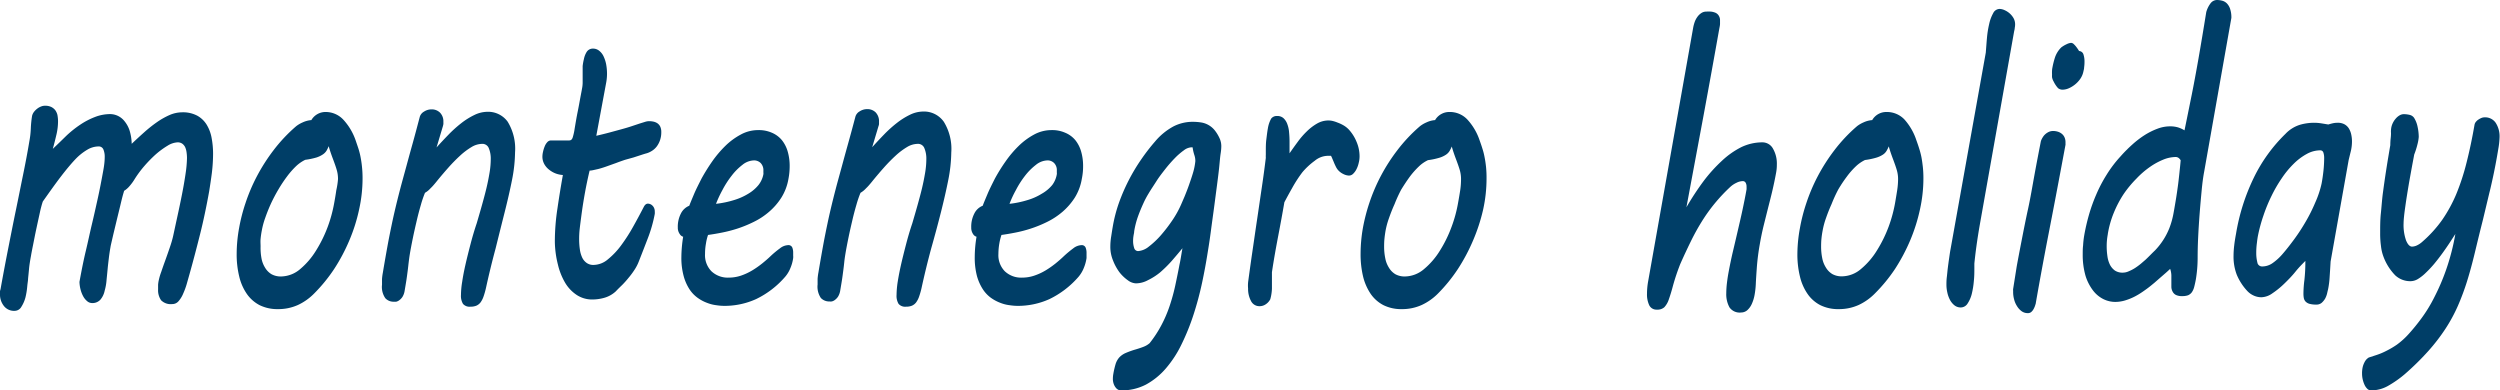 <svg xmlns="http://www.w3.org/2000/svg" viewBox="0 0 392 61.21"><defs><style>.cls-1{fill:#003e67;}</style></defs><title>logo-bl</title><g id="Layer_2" data-name="Layer 2"><g id="Layer_1_copy_2" data-name="Layer 1 copy 2"><path class="cls-1" d="M.09,45.31c.42-2.35.84-4.54,1.24-6.57s.79-4,1.17-5.83.74-3.66,1.1-5.41.7-3.52,1-5.33a13.43,13.43,0,0,0,.23-2,16.73,16.73,0,0,1,.2-2,1.66,1.66,0,0,1,.31-.64,2.68,2.68,0,0,1,.51-.5,2.29,2.29,0,0,1,.59-.33,1.59,1.59,0,0,1,.59-.12,2.21,2.21,0,0,1,1,.19,1.79,1.79,0,0,1,.65.53A2.15,2.15,0,0,1,9,18a5.48,5.48,0,0,1,.1,1,9.12,9.12,0,0,1-.24,2.06c-.16.69-.35,1.45-.58,2.28C9,22.66,9.68,22,10.39,21.3a16.63,16.63,0,0,1,2.19-1.75,11.49,11.49,0,0,1,2.3-1.2,6.62,6.62,0,0,1,2.45-.46A2.9,2.9,0,0,1,19.52,19a4.48,4.48,0,0,1,.78,1.41,7.53,7.53,0,0,1,.35,2.14c.61-.58,1.25-1.17,1.91-1.76a20.91,20.91,0,0,1,2-1.6,11.61,11.61,0,0,1,2-1.14,5,5,0,0,1,2-.44,4.78,4.78,0,0,1,2.37.53,4,4,0,0,1,1.48,1.42,6,6,0,0,1,.77,2.06,13.27,13.27,0,0,1,.23,2.5,25.65,25.65,0,0,1-.19,3c-.13,1-.28,2-.43,2.92-.42,2.33-.88,4.54-1.4,6.61s-1.07,4.19-1.67,6.32l-.45,1.59A11.19,11.19,0,0,1,28.74,46,4.31,4.31,0,0,1,28,47.22a1.28,1.28,0,0,1-1,.46,2.12,2.12,0,0,1-1.74-.6,2.74,2.74,0,0,1-.47-1.71c0-.21,0-.44,0-.7a4.52,4.52,0,0,1,.11-.75,9.09,9.09,0,0,1,.39-1.31c.19-.57.41-1.19.65-1.85s.47-1.33.7-2,.4-1.26.51-1.76c.19-.86.4-1.86.65-3s.49-2.28.72-3.44.42-2.25.57-3.28a18.63,18.63,0,0,0,.23-2.52,6.82,6.82,0,0,0-.07-.9,2.94,2.94,0,0,0-.22-.79,1.48,1.48,0,0,0-.45-.54,1.24,1.24,0,0,0-.74-.21,3.26,3.26,0,0,0-1.54.51,13,13,0,0,0-1.84,1.34A20.54,20.54,0,0,0,22.66,26a17,17,0,0,0-1.54,2.07,7.73,7.73,0,0,1-.86,1.17,3.55,3.55,0,0,1-.81.69c0,.08-.1.35-.22.8s-.25,1-.4,1.63-.32,1.31-.5,2.05l-.48,2c-.15.63-.27,1.16-.37,1.59s-.15.67-.15.71c-.1.56-.19,1.14-.26,1.73s-.14,1.16-.19,1.7-.11,1.12-.17,1.74a8.24,8.24,0,0,1-.3,1.71A3.14,3.14,0,0,1,15.73,47a1.67,1.67,0,0,1-1.3.52,1.19,1.19,0,0,1-.78-.31,2.58,2.58,0,0,1-.61-.76,4.59,4.59,0,0,1-.41-1.06,5.34,5.34,0,0,1-.17-1.19c.33-1.81.65-3.43,1-4.88s.63-2.83.95-4.16.61-2.65.91-4,.58-2.8.87-4.41c.07-.38.13-.76.17-1.13a9.29,9.29,0,0,0,.06-1,2.92,2.92,0,0,0-.21-1.19.78.78,0,0,0-.75-.47,3.51,3.51,0,0,0-1.75.5A8.64,8.64,0,0,0,11.79,25c-.67.71-1.41,1.6-2.24,2.68S7.78,30.09,6.71,31.6a16.37,16.37,0,0,0-.45,1.69c-.18.82-.37,1.69-.57,2.62s-.36,1.78-.52,2.57-.26,1.32-.3,1.58c-.16.85-.27,1.56-.32,2.13s-.11,1.09-.15,1.55c0,.24-.08.64-.13,1.19A11.11,11.11,0,0,1,4,46.6a5.16,5.16,0,0,1-.64,1.49,1.22,1.22,0,0,1-1.07.65A2,2,0,0,1,.63,48,2.88,2.88,0,0,1,0,46.09c0-.14,0-.27,0-.39S.06,45.45.09,45.31Z"/><path class="cls-1" d="M37.49,35.76a27.23,27.23,0,0,1,1-3.9,27.94,27.94,0,0,1,1.77-4.18,28.82,28.82,0,0,1,2.63-4.12,24.64,24.64,0,0,1,3.55-3.77,4.62,4.62,0,0,1,1-.59,4,4,0,0,1,1.38-.37A2.57,2.57,0,0,1,51,17.56a3.79,3.79,0,0,1,2.82,1.19A9.22,9.22,0,0,1,55.76,22c.15.44.3.87.44,1.3a11.9,11.9,0,0,1,.34,1.34c.09.47.17,1,.22,1.52A16.77,16.77,0,0,1,56.85,28a22.58,22.58,0,0,1-.54,4.84,26.44,26.44,0,0,1-1.52,4.82,28.23,28.23,0,0,1-2.39,4.51A24.91,24.91,0,0,1,49.28,46a8.77,8.77,0,0,1-2.56,1.82,7.47,7.47,0,0,1-3.14.65,6.29,6.29,0,0,1-2.87-.62,5.56,5.56,0,0,1-2-1.76,8,8,0,0,1-1.2-2.74,14.52,14.52,0,0,1-.4-3.56A23,23,0,0,1,37.49,35.76Zm3.56.39c-.09.46-.15.9-.19,1.31s0,.81,0,1.19A9,9,0,0,0,41,40.5,4.21,4.21,0,0,0,41.58,42a2.92,2.92,0,0,0,1,1,3,3,0,0,0,1.49.35,4.71,4.71,0,0,0,3-1.16,11.93,11.93,0,0,0,2.49-2.91,20.4,20.4,0,0,0,1.84-3.75,21.77,21.77,0,0,0,1-3.69c.13-.7.24-1.36.33-2A12,12,0,0,0,53,28.08a5,5,0,0,0-.21-1.47c-.13-.45-.31-.95-.52-1.52-.13-.34-.26-.69-.39-1.07s-.24-.73-.34-1.1a5.12,5.12,0,0,1-.36.74,2,2,0,0,1-.58.57,4,4,0,0,1-1,.47,11.35,11.35,0,0,1-1.74.36,5.7,5.7,0,0,0-1.44,1,12.84,12.84,0,0,0-1.42,1.62,21.38,21.38,0,0,0-1.33,2A24.48,24.48,0,0,0,42.45,32c-.34.75-.63,1.49-.88,2.21A12.27,12.27,0,0,0,41.05,36.15Z"/><path class="cls-1" d="M75.54,22.56a3.29,3.29,0,0,0-1.61.5,10.76,10.76,0,0,0-1.78,1.34,26.26,26.26,0,0,0-1.87,1.91c-.64.72-1.26,1.45-1.88,2.22-.31.38-.61.73-.9,1a3.35,3.35,0,0,1-.86.7A16.36,16.36,0,0,0,66,32.1c-.22.75-.44,1.57-.65,2.47s-.42,1.81-.61,2.74-.36,1.8-.49,2.6c-.07.43-.12.84-.17,1.24s-.09.83-.15,1.28-.12.94-.2,1.46-.18,1.1-.29,1.75a2.53,2.53,0,0,1-.34.92,2.08,2.08,0,0,1-.5.52,1.27,1.27,0,0,1-.49.23,2.29,2.29,0,0,1-.36,0,1.75,1.75,0,0,1-1.33-.55,3.09,3.09,0,0,1-.52-2.11c0-.28,0-.57,0-.89a8.78,8.78,0,0,1,.13-1q.48-2.87.91-5.16c.3-1.52.59-2.94.89-4.24s.61-2.54.91-3.69.63-2.32.95-3.5.65-2.39,1-3.64.72-2.65,1.12-4.17a1.41,1.41,0,0,1,.68-.86,2.13,2.13,0,0,1,1.16-.35,1.83,1.83,0,0,1,1.34.51,1.94,1.94,0,0,1,.53,1.48,2,2,0,0,1,0,.33,3.83,3.83,0,0,1-.13.51l-.94,3.14c.6-.67,1.22-1.33,1.87-2a19.66,19.66,0,0,1,2-1.8,11.29,11.29,0,0,1,2.06-1.29,4.79,4.79,0,0,1,2-.5,3.79,3.79,0,0,1,3.22,1.55,8.09,8.09,0,0,1,1.16,4.81,23.32,23.32,0,0,1-.46,4.25q-.47,2.37-1.16,5.1T77.7,39q-.81,3-1.49,6.11a12.11,12.11,0,0,1-.4,1.41,3.42,3.42,0,0,1-.48.92,1.66,1.66,0,0,1-.66.5,2.44,2.44,0,0,1-.91.15,1.36,1.36,0,0,1-1.16-.44,2.43,2.43,0,0,1-.32-1.4,13.3,13.3,0,0,1,.19-2.06c.12-.82.29-1.71.51-2.68s.48-2,.77-3.12.61-2.23,1-3.38c.27-.92.54-1.84.8-2.77s.5-1.81.71-2.68.37-1.69.5-2.47a13.19,13.19,0,0,0,.19-2.17,4.18,4.18,0,0,0-.29-1.64A1.07,1.07,0,0,0,75.54,22.56Z"/><path class="cls-1" d="M87,37.93a34.52,34.52,0,0,1,.41-5.26q.4-2.73.85-5.23a3.88,3.88,0,0,1-1.13-.24,3.8,3.8,0,0,1-1-.57,2.9,2.9,0,0,1-.78-.89,2.42,2.42,0,0,1-.3-1.22,3.43,3.43,0,0,1,.09-.69,4.94,4.94,0,0,1,.25-.83,2.14,2.14,0,0,1,.41-.69.8.8,0,0,1,.58-.29h2.88c.27,0,.45-.16.55-.5a8.74,8.74,0,0,0,.24-1c.19-1.16.36-2.17.53-3s.3-1.58.41-2.17.21-1.08.27-1.45a5,5,0,0,0,.1-.89c0-.26,0-.51,0-.75s0-.57,0-1V11c0-.17,0-.38,0-.64a8.36,8.36,0,0,1,.2-1.11A3.28,3.28,0,0,1,92,8.13a1.15,1.15,0,0,1,1-.51A1.52,1.52,0,0,1,94,8a2.4,2.4,0,0,1,.66.88,5.22,5.22,0,0,1,.39,1.23,8.17,8.17,0,0,1,.13,1.39,7.84,7.84,0,0,1-.11,1.35l-1.57,8.44c.78-.18,1.46-.35,2.06-.51l1.8-.49q1-.27,1.71-.51l1.23-.41.87-.27a2.13,2.13,0,0,1,.59-.1,3.39,3.39,0,0,1,.7.07,1.81,1.81,0,0,1,.62.26,1.38,1.38,0,0,1,.44.51,2,2,0,0,1,.17.87,3.82,3.82,0,0,1-.2,1.28,3.58,3.58,0,0,1-.53,1,2.84,2.84,0,0,1-.73.66,3.29,3.29,0,0,1-.81.38c-.23.06-.53.15-.89.27l-1.2.39L98,25.06c-.47.16-.93.32-1.37.49l-1.68.6c-.47.16-.86.28-1.19.36l-.81.18a2.67,2.67,0,0,1-.5.06c-.27,1.14-.51,2.27-.71,3.37s-.37,2.14-.5,3.09S91,35,90.91,35.77s-.1,1.34-.1,1.76a11.12,11.12,0,0,0,.11,1.56,4.49,4.49,0,0,0,.36,1.28,2.18,2.18,0,0,0,.7.85,1.77,1.77,0,0,0,1.1.32,3.54,3.54,0,0,0,2.23-.87,11.84,11.84,0,0,0,2.1-2.22,26.82,26.82,0,0,0,1.88-2.93c.6-1.07,1.14-2.08,1.64-3.05.18-.36.4-.54.67-.54a1,1,0,0,1,.31.06,1,1,0,0,1,.35.21,1.17,1.17,0,0,1,.29.39,1.31,1.31,0,0,1,.12.58,2.93,2.93,0,0,1,0,.36,21.57,21.57,0,0,1-1.06,3.75q-.72,1.88-1.47,3.78a6.67,6.67,0,0,1-.68,1.29,12.08,12.08,0,0,1-.91,1.22,13.81,13.81,0,0,1-1,1.12c-.36.35-.69.67-1,1a4.44,4.44,0,0,1-1.78,1,6.86,6.86,0,0,1-1.86.27,4.39,4.39,0,0,1-2.48-.71,5.89,5.89,0,0,1-1.82-1.92,10.16,10.16,0,0,1-1.13-2.85A15.49,15.49,0,0,1,87,37.93Z"/><path class="cls-1" d="M106.28,35.67a4.5,4.5,0,0,1,.49-2.2,2.51,2.51,0,0,1,1.31-1.21c.16-.44.4-1,.73-1.79S109.55,28.9,110,28a29.86,29.86,0,0,1,1.66-2.67,17.47,17.47,0,0,1,2.06-2.44,10.57,10.57,0,0,1,2.43-1.79,5.65,5.65,0,0,1,2.75-.7,5.06,5.06,0,0,1,2.17.43A4.11,4.11,0,0,1,122.62,22a5.11,5.11,0,0,1,.9,1.79,8.11,8.11,0,0,1,.3,2.25,10.42,10.42,0,0,1-.19,2A8.09,8.09,0,0,1,122.51,31a10,10,0,0,1-1.92,2.21,11,11,0,0,1-2.4,1.58,18.83,18.83,0,0,1-2.59,1.06,20.45,20.45,0,0,1-2.5.64c-.8.16-1.5.27-2.08.35a7.89,7.89,0,0,0-.33,1.37,9,9,0,0,0-.14,1.61,3.59,3.59,0,0,0,1,2.71,3.72,3.72,0,0,0,2.73,1,6,6,0,0,0,1.93-.32,9.18,9.18,0,0,0,1.74-.81,14.46,14.46,0,0,0,1.56-1.09c.48-.39.93-.77,1.33-1.16a14.78,14.78,0,0,1,1.47-1.22,2.19,2.19,0,0,1,1.23-.49.65.65,0,0,1,.69.37,2.14,2.14,0,0,1,.14.8c0,.16,0,.32,0,.47a2,2,0,0,1,0,.38,6.06,6.06,0,0,1-.43,1.56,4.81,4.81,0,0,1-.81,1.36,14.1,14.1,0,0,1-4.58,3.52,12,12,0,0,1-5,1.06,8.27,8.27,0,0,1-1.21-.1,5.84,5.84,0,0,1-1.44-.36,6.21,6.21,0,0,1-1.48-.78,5.09,5.09,0,0,1-1.3-1.35,7.26,7.26,0,0,1-.92-2.08,10.8,10.8,0,0,1-.36-3,21.07,21.07,0,0,1,.28-3.17.9.9,0,0,1-.52-.4A1.69,1.69,0,0,1,106.28,35.67Zm13.42-8.35a1,1,0,0,0,0-.27v-.27a1.63,1.63,0,0,0-.43-1.22,1.46,1.46,0,0,0-1-.41,3,3,0,0,0-1.86.7,9.05,9.05,0,0,0-1.71,1.73,14.61,14.61,0,0,0-1.43,2.23,17.85,17.85,0,0,0-1,2.15,15.36,15.36,0,0,0,2.83-.59,9.44,9.44,0,0,0,2.24-1A6,6,0,0,0,118.94,29,3.89,3.89,0,0,0,119.7,27.32Z"/><path class="cls-1" d="M143.83,22.56a3.29,3.29,0,0,0-1.61.5,10.76,10.76,0,0,0-1.78,1.34,26.26,26.26,0,0,0-1.87,1.91c-.64.72-1.26,1.45-1.88,2.22-.31.38-.61.73-.9,1a3.53,3.53,0,0,1-.86.7,16.36,16.36,0,0,0-.63,1.83c-.22.75-.44,1.57-.65,2.47s-.42,1.81-.61,2.74-.36,1.8-.49,2.6c-.07.43-.13.84-.17,1.24s-.09.83-.15,1.28-.12.94-.2,1.46-.18,1.1-.29,1.75a2.53,2.53,0,0,1-.34.92,2.08,2.08,0,0,1-.5.52,1.27,1.27,0,0,1-.49.23,2.29,2.29,0,0,1-.36,0,1.79,1.79,0,0,1-1.34-.55,3.16,3.16,0,0,1-.51-2.11c0-.28,0-.57,0-.89a8.78,8.78,0,0,1,.13-1q.48-2.87.91-5.16c.3-1.52.59-2.94.89-4.24s.61-2.54.91-3.69.63-2.32.95-3.5.65-2.39,1-3.64.73-2.65,1.13-4.17a1.41,1.41,0,0,1,.68-.86,2.13,2.13,0,0,1,1.16-.35,1.83,1.83,0,0,1,1.34.51,2,2,0,0,1,.53,1.48c0,.06,0,.17,0,.33s-.08.33-.13.51l-.94,3.14c.6-.67,1.22-1.33,1.87-2a19.66,19.66,0,0,1,2-1.8,11.29,11.29,0,0,1,2.06-1.29,4.79,4.79,0,0,1,2-.5A3.8,3.8,0,0,1,148,19.11a8.09,8.09,0,0,1,1.16,4.81,23.32,23.32,0,0,1-.46,4.25q-.47,2.37-1.16,5.1T146,39q-.81,3-1.49,6.11a12.11,12.11,0,0,1-.4,1.41,3.42,3.42,0,0,1-.48.92,1.66,1.66,0,0,1-.66.5,2.44,2.44,0,0,1-.91.15,1.36,1.36,0,0,1-1.16-.44,2.43,2.43,0,0,1-.32-1.4,14.47,14.47,0,0,1,.18-2.06c.13-.82.3-1.71.52-2.68s.48-2,.77-3.12.61-2.23,1-3.38c.27-.92.54-1.84.8-2.77s.5-1.81.71-2.68.37-1.69.5-2.47a13.19,13.19,0,0,0,.19-2.17,4.18,4.18,0,0,0-.29-1.64A1.07,1.07,0,0,0,143.83,22.56Z"/><path class="cls-1" d="M152.29,35.67a4.5,4.5,0,0,1,.49-2.2,2.47,2.47,0,0,1,1.31-1.21c.16-.44.4-1,.73-1.79S155.55,28.9,156,28a27.73,27.73,0,0,1,1.66-2.67,16.82,16.82,0,0,1,2.06-2.44,10.74,10.74,0,0,1,2.42-1.79,5.72,5.72,0,0,1,2.76-.7,5,5,0,0,1,2.16.43A4.07,4.07,0,0,1,168.63,22a5.11,5.11,0,0,1,.9,1.79,8.11,8.11,0,0,1,.3,2.25,9.65,9.65,0,0,1-.2,2A8.08,8.08,0,0,1,168.52,31a10.21,10.21,0,0,1-1.92,2.21,11.45,11.45,0,0,1-2.4,1.58,18.94,18.94,0,0,1-2.6,1.06,19.86,19.86,0,0,1-2.49.64c-.81.16-1.5.27-2.08.35a8.81,8.81,0,0,0-.34,1.37,10,10,0,0,0-.14,1.61,3.6,3.6,0,0,0,1,2.71,3.71,3.71,0,0,0,2.72,1,5.88,5.88,0,0,0,1.93-.32,9,9,0,0,0,1.75-.81,14.46,14.46,0,0,0,1.56-1.09c.48-.39.92-.77,1.32-1.16a17.49,17.49,0,0,1,1.47-1.22,2.24,2.24,0,0,1,1.24-.49.65.65,0,0,1,.68.37,2.15,2.15,0,0,1,.15.8c0,.16,0,.32,0,.47s0,.28,0,.38a6.49,6.49,0,0,1-.43,1.56,5.05,5.05,0,0,1-.81,1.36,14.2,14.2,0,0,1-4.58,3.52,12,12,0,0,1-5,1.06,8.17,8.17,0,0,1-1.21-.1,5.8,5.8,0,0,1-1.45-.36,6.4,6.4,0,0,1-1.48-.78,5.06,5.06,0,0,1-1.29-1.35,7.55,7.55,0,0,1-.93-2.08,11.23,11.23,0,0,1-.35-3,19.84,19.84,0,0,1,.28-3.17.92.92,0,0,1-.53-.4A1.77,1.77,0,0,1,152.29,35.67Zm13.42-8.35a.93.93,0,0,0,0-.27v-.27a1.59,1.59,0,0,0-.43-1.22,1.44,1.44,0,0,0-1-.41,3,3,0,0,0-1.85.7,9.39,9.39,0,0,0-1.72,1.73,14.56,14.56,0,0,0-1.42,2.23,16.58,16.58,0,0,0-1,2.15,15.19,15.19,0,0,0,2.83-.59,9.09,9.09,0,0,0,2.24-1A5.84,5.84,0,0,0,165,29,3.89,3.89,0,0,0,165.71,27.32Z"/><path class="cls-1" d="M175.72,61.21a.86.86,0,0,1-.38-.1,1.16,1.16,0,0,1-.4-.34,1.92,1.92,0,0,1-.31-.57,2.3,2.3,0,0,1-.13-.83,4.2,4.2,0,0,1,.06-.69,13.68,13.68,0,0,1,.37-1.61,2.94,2.94,0,0,1,.55-1,3,3,0,0,1,1-.71,13.28,13.28,0,0,1,1.63-.58c.43-.13.83-.26,1.21-.41a3.17,3.17,0,0,0,.94-.56A18.06,18.06,0,0,0,182.1,51a19.94,19.94,0,0,0,1.29-3,29.76,29.76,0,0,0,.88-3.18c.23-1.08.46-2.18.67-3.31.09-.38.16-.78.23-1.19s.14-.88.24-1.4c-.54.66-1.11,1.33-1.69,2a20.07,20.07,0,0,1-1.8,1.78A9.72,9.72,0,0,1,180,43.93a4,4,0,0,1-1.9.5,2.27,2.27,0,0,1-1.25-.48,6.22,6.22,0,0,1-1.32-1.26,7.89,7.89,0,0,1-1-1.83,5.58,5.58,0,0,1-.43-2.18,10,10,0,0,1,.13-1.57c.09-.56.16-1.06.24-1.5a22.54,22.54,0,0,1,1-3.86A29.4,29.4,0,0,1,178.94,25a30.83,30.83,0,0,1,2.18-2.82A9.93,9.93,0,0,1,184,19.82a6.58,6.58,0,0,1,3-.72,8.73,8.73,0,0,1,1.27.09,3.43,3.43,0,0,1,2.18,1.22,6,6,0,0,1,.86,1.46,3.88,3.88,0,0,1,.14.5,3.25,3.25,0,0,1,.05.49c0,.16,0,.56-.1,1.19s-.15,1.42-.25,2.35-.24,2-.39,3.14-.3,2.32-.46,3.49-.32,2.33-.47,3.47-.31,2.15-.45,3c-.25,1.59-.55,3.23-.91,4.91s-.81,3.34-1.33,4.94A35.12,35.12,0,0,1,185.26,54a17.2,17.2,0,0,1-2.44,3.75,11.06,11.06,0,0,1-3.15,2.56A8.24,8.24,0,0,1,175.72,61.21Zm2.12-24.94c0,.24-.08.49-.11.74a4.62,4.62,0,0,0-.06.74,3.51,3.51,0,0,0,.17,1.14.64.64,0,0,0,.63.48,3,3,0,0,0,1.66-.7,13.11,13.11,0,0,0,1.91-1.8,24.24,24.24,0,0,0,1.8-2.35,15.62,15.62,0,0,0,1.34-2.41l.57-1.32c.23-.57.47-1.17.7-1.83s.45-1.3.64-1.95a9.61,9.61,0,0,0,.34-1.74,2.85,2.85,0,0,0-.15-.94A6.75,6.75,0,0,1,187,23.1h-.19a2.13,2.13,0,0,0-1.18.47,10.42,10.42,0,0,0-1.41,1.22,21.78,21.78,0,0,0-1.49,1.7c-.5.64-1,1.28-1.41,1.93s-.85,1.29-1.21,1.9a13.67,13.67,0,0,0-.85,1.61c-.3.66-.58,1.33-.82,2A13.2,13.2,0,0,0,177.84,36.27Z"/><path class="cls-1" d="M195.71,44.19c.19-1.4.4-2.95.65-4.64s.49-3.39.75-5.12.5-3.42.75-5.09.45-3.19.62-4.58a5.06,5.06,0,0,1,0-.53v-.49c0-.62,0-1.25.08-1.87s.14-1.2.24-1.72a4.66,4.66,0,0,1,.52-1.55,1.09,1.09,0,0,1,.94-.41,1.41,1.41,0,0,1,1,.35,2.32,2.32,0,0,1,.59.92,4.6,4.6,0,0,1,.28,1.31,15,15,0,0,1,.07,1.52c0,.28,0,.59,0,.94s0,.61,0,.81c.4-.58.83-1.18,1.28-1.79a12.35,12.35,0,0,1,1.44-1.66,7.89,7.89,0,0,1,1.6-1.22,3.57,3.57,0,0,1,1.77-.48,2.84,2.84,0,0,1,.72.09,5.07,5.07,0,0,1,.72.24,5.8,5.8,0,0,1,.89.41,3.75,3.75,0,0,1,.89.7,6.43,6.43,0,0,1,1.19,1.89,5.82,5.82,0,0,1,.48,2.3,4,4,0,0,1-.13,1,4,4,0,0,1-.35,1,2.59,2.59,0,0,1-.53.73.93.93,0,0,1-.66.28,2.12,2.12,0,0,1-.89-.25,2.56,2.56,0,0,1-.87-.68,2.71,2.71,0,0,1-.31-.51c-.11-.22-.21-.44-.3-.67l-.26-.61a2.85,2.85,0,0,0-.18-.38l-.23,0-.24,0a3.31,3.31,0,0,0-2.08.78A10.94,10.94,0,0,0,204.22,27a20.38,20.38,0,0,0-1.57,2.41c-.48.85-.9,1.62-1.26,2.3q-.42,2.45-.95,5.2c-.35,1.83-.7,3.76-1,5.77v.75c0,.6,0,1.21,0,1.84a7.13,7.13,0,0,1-.26,1.65,2.09,2.09,0,0,1-.68.77,1.69,1.69,0,0,1-1,.32,1.46,1.46,0,0,1-1.35-.83,4,4,0,0,1-.45-1.94A5.58,5.58,0,0,1,195.71,44.19Z"/><path class="cls-1" d="M213.7,35.76a28.74,28.74,0,0,1,1-3.9,28.16,28.16,0,0,1,4.4-8.3,24.64,24.64,0,0,1,3.55-3.77,4.62,4.62,0,0,1,1-.59,3.94,3.94,0,0,1,1.37-.37,2.57,2.57,0,0,1,2.25-1.27,3.76,3.76,0,0,1,2.82,1.19A9.08,9.08,0,0,1,232,22c.16.44.31.87.44,1.3a10.08,10.08,0,0,1,.34,1.34c.1.47.17,1,.23,1.52a17,17,0,0,1,.08,1.84,22.55,22.55,0,0,1-.53,4.84A28.1,28.1,0,0,1,231,37.65a29.06,29.06,0,0,1-2.39,4.51A24.91,24.91,0,0,1,225.5,46a8.81,8.81,0,0,1-2.57,1.82,7.41,7.41,0,0,1-3.14.65,6.25,6.25,0,0,1-2.86-.62,5.5,5.5,0,0,1-2-1.76,8.37,8.37,0,0,1-1.2-2.74,15,15,0,0,1-.39-3.56A23.89,23.89,0,0,1,213.7,35.76Zm3.56.39c-.08.46-.14.9-.18,1.31s-.05.81-.05,1.19a9,9,0,0,0,.18,1.85A4.21,4.21,0,0,0,217.8,42a2.92,2.92,0,0,0,1,1,3,3,0,0,0,1.49.35,4.7,4.7,0,0,0,3-1.16,11.75,11.75,0,0,0,2.5-2.91,19.75,19.75,0,0,0,1.83-3.75,20.88,20.88,0,0,0,1-3.69c.13-.7.24-1.36.34-2a11.92,11.92,0,0,0,.13-1.71,5,5,0,0,0-.2-1.47c-.13-.45-.31-.95-.52-1.52-.13-.34-.26-.69-.39-1.07s-.24-.73-.34-1.1a5.09,5.09,0,0,1-.37.74,1.86,1.86,0,0,1-.58.57,3.85,3.85,0,0,1-1.05.47,10.94,10.94,0,0,1-1.73.36,5.37,5.37,0,0,0-1.44,1,12.88,12.88,0,0,0-1.43,1.62c-.46.63-.9,1.3-1.33,2A22.06,22.06,0,0,0,218.67,32c-.34.75-.63,1.49-.88,2.21A12.38,12.38,0,0,0,217.26,36.15Z"/><path class="cls-1" d="M273,49a1.94,1.94,0,0,1-1.82-.81,4.28,4.28,0,0,1-.5-2.23,13.79,13.79,0,0,1,.11-1.63c.07-.58.16-1.18.28-1.8.2-1.07.42-2.13.67-3.18s.5-2.12.75-3.2.5-2.14.73-3.22.45-2.15.64-3.24a3.84,3.84,0,0,0,0-.39,1.24,1.24,0,0,0-.15-.66.5.5,0,0,0-.45-.24,2.29,2.29,0,0,0-1,.27,3.78,3.78,0,0,0-.91.6,26.44,26.44,0,0,0-4.5,5.45,34.85,34.85,0,0,0-1.71,3.09c-.54,1.1-1.1,2.29-1.68,3.6a34.28,34.28,0,0,0-1.12,3.33c-.24.91-.47,1.65-.67,2.21a3.32,3.32,0,0,1-.7,1.22,1.6,1.6,0,0,1-1.16.38,1.25,1.25,0,0,1-1.21-.69,4,4,0,0,1-.35-1.81,11.23,11.23,0,0,1,.19-2l7.07-39.82a6.44,6.44,0,0,1,.22-.79,3.23,3.23,0,0,1,.41-.78,2.32,2.32,0,0,1,.61-.6,1.37,1.37,0,0,1,.8-.24,6.29,6.29,0,0,1,.73,0,2.48,2.48,0,0,1,.7.18,1.14,1.14,0,0,1,.51.44,1.33,1.33,0,0,1,.21.78c0,.08,0,.25,0,.5s-.07.54-.13.86q-1.16,6.54-2.47,13.62l-2.67,14.3a43,43,0,0,1,2.72-4.14A23.93,23.93,0,0,1,270,25.21,13,13,0,0,1,273,23.09a7.62,7.62,0,0,1,3.32-.77,1.88,1.88,0,0,1,1.69,1,4.68,4.68,0,0,1,.6,2.49,6.72,6.72,0,0,1-.13,1.35c-.17.93-.36,1.83-.57,2.73s-.44,1.79-.67,2.69l-.69,2.76c-.23.94-.43,1.89-.6,2.88a35.63,35.63,0,0,0-.47,3.6c-.08,1.13-.14,2-.17,2.72a12.84,12.84,0,0,1-.19,1.69,6,6,0,0,1-.44,1.43,2.93,2.93,0,0,1-.73,1A1.5,1.5,0,0,1,273,49Z"/><path class="cls-1" d="M282.23,35.76a27.23,27.23,0,0,1,1-3.9A27.94,27.94,0,0,1,285,27.68a28.82,28.82,0,0,1,2.63-4.12,24.64,24.64,0,0,1,3.55-3.77,4.62,4.62,0,0,1,1-.59,4,4,0,0,1,1.38-.37,2.55,2.55,0,0,1,2.25-1.27,3.79,3.79,0,0,1,2.82,1.19A9.21,9.21,0,0,1,300.49,22c.16.44.31.87.44,1.3a11.87,11.87,0,0,1,.35,1.34c.09.47.16,1,.22,1.52a16.77,16.77,0,0,1,.09,1.84,22.58,22.58,0,0,1-.54,4.84,27.25,27.25,0,0,1-1.52,4.82,29.06,29.06,0,0,1-2.39,4.51A24.91,24.91,0,0,1,294,46a8.77,8.77,0,0,1-2.56,1.82,7.47,7.47,0,0,1-3.14.65,6.26,6.26,0,0,1-2.87-.62,5.48,5.48,0,0,1-2-1.76,8,8,0,0,1-1.2-2.74,14.52,14.52,0,0,1-.4-3.56A23,23,0,0,1,282.23,35.76Zm3.56.39c-.09.46-.15.9-.19,1.31s-.05.81-.05,1.19a9,9,0,0,0,.18,1.85,4.21,4.21,0,0,0,.59,1.48,2.92,2.92,0,0,0,1,1,3,3,0,0,0,1.49.35,4.66,4.66,0,0,0,3-1.16,11.75,11.75,0,0,0,2.5-2.91,20.4,20.4,0,0,0,1.84-3.75,21.77,21.77,0,0,0,1-3.69c.12-.7.23-1.36.33-2a12,12,0,0,0,.14-1.71,5,5,0,0,0-.21-1.47c-.13-.45-.31-.95-.52-1.52-.13-.34-.26-.69-.39-1.07s-.24-.73-.34-1.1a5.09,5.09,0,0,1-.37.74,1.82,1.82,0,0,1-.57.57,4,4,0,0,1-1.05.47,11.35,11.35,0,0,1-1.74.36,5.7,5.7,0,0,0-1.44,1,12.09,12.09,0,0,0-1.42,1.62,21.38,21.38,0,0,0-1.33,2A22.16,22.16,0,0,0,287.19,32c-.34.75-.63,1.49-.88,2.21A12.27,12.27,0,0,0,285.79,36.15Z"/><path class="cls-1" d="M311.55,6a15.65,15.65,0,0,1,.35-2.22,6.06,6.06,0,0,1,.63-1.71,1.15,1.15,0,0,1,1-.67,1.94,1.94,0,0,1,.76.18,3.14,3.14,0,0,1,.79.49,3,3,0,0,1,.64.77,2,2,0,0,1,.25,1,3,3,0,0,1-.06.55c0,.21-.08.42-.11.62l-5.36,30.19c-.21,1.2-.39,2.35-.54,3.44s-.25,2-.32,2.7v.72c0,.61,0,1.26-.08,2a13.14,13.14,0,0,1-.32,2,4.9,4.9,0,0,1-.66,1.53,1.27,1.27,0,0,1-1.08.62,1.57,1.57,0,0,1-1-.35,2.74,2.74,0,0,1-.71-.89,4.42,4.42,0,0,1-.4-1.16,5.42,5.42,0,0,1-.13-1.16c0-.32,0-.71.06-1.19s.1-1,.16-1.47.13-1,.21-1.54.14-1,.21-1.34l5.53-30.85C311.43,7.54,311.48,6.8,311.55,6Z"/><path class="cls-1" d="M316.22,41.78c.21-1.16.47-2.52.77-4.06s.62-3.19,1-4.92.67-3.49,1-5.3.67-3.56,1-5.27a1.77,1.77,0,0,1,.15-.41,3,3,0,0,1,.36-.57,2.25,2.25,0,0,1,.6-.49,1.62,1.62,0,0,1,.86-.22,2.45,2.45,0,0,1,.71.11,1.87,1.87,0,0,1,.61.32,1.49,1.49,0,0,1,.43.55,1.84,1.84,0,0,1,.16.8v.2a1.11,1.11,0,0,1,0,.19l-.6,3.2q-1,5.36-2.05,10.75t-2,10.82c0,.12-.07.27-.12.45a3.19,3.19,0,0,1-.24.54,1.62,1.62,0,0,1-.36.45.8.8,0,0,1-.52.18,1.64,1.64,0,0,1-1-.31,2.77,2.77,0,0,1-.72-.8,3.46,3.46,0,0,1-.45-1.06,4.25,4.25,0,0,1-.15-1.08v-.27a.93.93,0,0,1,0-.27Zm5.6-31.18a13,13,0,0,1,.38-1.53,4,4,0,0,1,1-1.63,4.34,4.34,0,0,1,.83-.5,2,2,0,0,1,.71-.22.67.67,0,0,1,.44.21,3.39,3.39,0,0,1,.4.45A6.8,6.8,0,0,1,326,8a.75.75,0,0,1,.69.55,3.52,3.52,0,0,1,.16,1.14,5.75,5.75,0,0,1-.06.87c0,.26-.08.48-.11.64a3.13,3.13,0,0,1-.49,1.16,4.29,4.29,0,0,1-1.82,1.49,2.5,2.5,0,0,1-.9.21,1.13,1.13,0,0,1-.77-.24,4.29,4.29,0,0,1-.67-1,2.14,2.14,0,0,1-.27-.71,3.73,3.73,0,0,1,0-.43,5.15,5.15,0,0,1,0-.59C321.76,10.93,321.79,10.76,321.82,10.6Z"/><path class="cls-1" d="M326.79,37a31.67,31.67,0,0,1,.74-3.25,25.78,25.78,0,0,1,1.15-3.22,22.08,22.08,0,0,1,1.63-3.12,18.93,18.93,0,0,1,2.21-2.91,22.2,22.2,0,0,1,1.81-1.82,14.55,14.55,0,0,1,1.94-1.49,10.9,10.9,0,0,1,2-1,5.58,5.58,0,0,1,2-.38,4.41,4.41,0,0,1,1.26.17,4.58,4.58,0,0,1,1,.46q.21-1,1.15-5.66T345.94,1.9A4.11,4.11,0,0,1,346.6.54a1.29,1.29,0,0,1,1-.54,3.34,3.34,0,0,1,.84.11,1.64,1.64,0,0,1,.73.42,2.23,2.23,0,0,1,.51.86,4.22,4.22,0,0,1,.2,1.41L345.6,27c-.13.68-.26,1.6-.37,2.76s-.22,2.37-.32,3.66-.18,2.55-.24,3.81-.08,2.33-.08,3.24a20.72,20.72,0,0,1-.28,3.34c-.09.48-.18.89-.27,1.22a2.54,2.54,0,0,1-.37.81,1.46,1.46,0,0,1-.59.46,2.57,2.57,0,0,1-.89.13,2.12,2.12,0,0,1-1-.18,1.17,1.17,0,0,1-.51-.5,1.68,1.68,0,0,1-.21-.72c0-.27,0-.56,0-.87s0-.64,0-1a3.41,3.41,0,0,0-.19-1c-.17.16-.4.38-.7.64l-.91.79-.87.76-.6.49c-.33.27-.7.54-1.12.83a11.65,11.65,0,0,1-1.34.82,8.9,8.9,0,0,1-1.5.61,5.35,5.35,0,0,1-1.57.24,4.19,4.19,0,0,1-1.88-.45,4.69,4.69,0,0,1-1.63-1.38A7.38,7.38,0,0,1,327,43.21a11.93,11.93,0,0,1-.43-3.36c0-.46,0-.91.06-1.37A14.19,14.19,0,0,1,326.79,37Zm3.71-.24a9.77,9.77,0,0,0-.17,1.75,10.66,10.66,0,0,0,.11,1.64,4.3,4.3,0,0,0,.39,1.34,2.58,2.58,0,0,0,.77.92,2.13,2.13,0,0,0,1.26.34,2.21,2.21,0,0,0,.92-.21,6.18,6.18,0,0,0,1-.52,10.44,10.44,0,0,0,.9-.66l.72-.62c.54-.5,1-1,1.51-1.48a10.77,10.77,0,0,0,2.23-3.45,12.63,12.63,0,0,0,.67-2.39c.15-.81.27-1.54.38-2.2s.2-1.31.29-1.95.16-1.28.23-1.94.15-1.39.22-2.2a1.5,1.5,0,0,0-.29-.34.8.8,0,0,0-.55-.17,5.25,5.25,0,0,0-1.89.41,10.61,10.61,0,0,0-2.11,1.16A13.6,13.6,0,0,0,335,28,17.37,17.37,0,0,0,333,30.41a17,17,0,0,0-1.55,2.94A15,15,0,0,0,330.5,36.72Z"/><path class="cls-1" d="M361.18,46a17.46,17.46,0,0,1,.15-2.09,25.65,25.65,0,0,0,.15-3c-.47.48-1,1-1.57,1.71s-1.16,1.3-1.78,1.9A13,13,0,0,1,356.3,46a3.1,3.1,0,0,1-1.7.61,2.9,2.9,0,0,1-1.23-.27,3.08,3.08,0,0,1-1-.72,8.56,8.56,0,0,1-1.64-2.53,7.89,7.89,0,0,1-.51-3,14.24,14.24,0,0,1,.1-1.57c.06-.54.16-1.17.29-1.87a32,32,0,0,1,2.8-8.81A24.51,24.51,0,0,1,358.35,21a5.3,5.3,0,0,1,2.27-1.43,8,8,0,0,1,2.25-.32,7.74,7.74,0,0,1,1.11.09l1.1.18c.33-.1.6-.17.8-.21a3.52,3.52,0,0,1,.66-.06,2.17,2.17,0,0,1,1.07.24,1.88,1.88,0,0,1,.69.65,3,3,0,0,1,.37.93,4.94,4.94,0,0,1,.12,1.1,6.54,6.54,0,0,1-.17,1.49c-.12.47-.23.95-.35,1.43L365.44,41c-.05.86-.1,1.66-.15,2.38a13.77,13.77,0,0,1-.25,2c-.05.18-.1.4-.16.67a3.33,3.33,0,0,1-.31.79,2.83,2.83,0,0,1-.54.65,1.26,1.26,0,0,1-.84.27,3.82,3.82,0,0,1-1.06-.12,1.38,1.38,0,0,1-.61-.35,1.17,1.17,0,0,1-.28-.54A4,4,0,0,1,361.18,46Zm-7.12-9.1c-.06.28-.12.68-.18,1.21a11.67,11.67,0,0,0-.1,1.56,5.85,5.85,0,0,0,.17,1.46.74.74,0,0,0,.75.65,2.83,2.83,0,0,0,1.69-.56,8.34,8.34,0,0,0,1.47-1.34c.61-.7,1.23-1.49,1.87-2.36a29.77,29.77,0,0,0,1.8-2.76,24.92,24.92,0,0,0,1.5-3,15.15,15.15,0,0,0,1-3c.11-.58.21-1.26.29-2a19.64,19.64,0,0,0,.11-2.05,2.53,2.53,0,0,0-.12-.77.5.5,0,0,0-.5-.37,4.43,4.43,0,0,0-2.11.57,9,9,0,0,0-2.05,1.54,14.42,14.42,0,0,0-1.87,2.27,21.3,21.3,0,0,0-1.62,2.8,24.75,24.75,0,0,0-1.26,3.07A24.3,24.3,0,0,0,354.06,36.9Z"/><path class="cls-1" d="M371.78,61.21a.84.84,0,0,1-.58-.24,2,2,0,0,1-.44-.63,4.34,4.34,0,0,1-.29-.86,4.18,4.18,0,0,1-.1-.92,4.28,4.28,0,0,1,.1-1,3.27,3.27,0,0,1,.27-.73,2.07,2.07,0,0,1,.34-.5,2.2,2.2,0,0,1,.34-.27l1.2-.39a10.14,10.14,0,0,0,1.49-.62,13.44,13.44,0,0,0,1.71-1,11.88,11.88,0,0,0,1.88-1.7c.64-.71,1.32-1.53,2-2.46a22.61,22.61,0,0,0,2-3.28,33.19,33.19,0,0,0,1.85-4.31A35.41,35.41,0,0,0,385,36.69l-.93,1.43c-.35.53-.73,1.08-1.13,1.63s-.81,1.08-1.24,1.6a17.42,17.42,0,0,1-1.29,1.38,6.93,6.93,0,0,1-1.25,1,2.29,2.29,0,0,1-1.15.36,3.45,3.45,0,0,1-2.44-.92,8.35,8.35,0,0,1-1.87-3,6.65,6.65,0,0,1-.36-1.57,14.13,14.13,0,0,1-.13-2c0-1.08,0-2.14.11-3.16s.17-2.09.32-3.2.31-2.26.5-3.48.41-2.55.66-4q0-.57.06-1.08a7.65,7.65,0,0,0,.05-.81,2.68,2.68,0,0,1,0-.49,2.83,2.83,0,0,1,.24-1,3.07,3.07,0,0,1,.5-.78,2.29,2.29,0,0,1,.62-.52,1.36,1.36,0,0,1,.65-.18,4,4,0,0,1,.9.11,1.17,1.17,0,0,1,.71.47,4.19,4.19,0,0,1,.55,1.41,7.88,7.88,0,0,1,.18,1.57,6.32,6.32,0,0,1-.18,1.08,12.54,12.54,0,0,1-.53,1.69q-.51,2.71-.84,4.59c-.21,1.26-.38,2.3-.5,3.14s-.21,1.49-.26,2-.07.86-.07,1.12a7.27,7.27,0,0,0,.38,2.59c.26.65.58,1,.95,1a1.93,1.93,0,0,0,.74-.18,3.48,3.48,0,0,0,.89-.6,19.5,19.5,0,0,0,3.1-3.42,22.31,22.31,0,0,0,2.23-4.1,35.66,35.66,0,0,0,1.6-4.93c.45-1.78.87-3.75,1.24-5.9a1,1,0,0,1,.2-.42,1.67,1.67,0,0,1,.39-.36,2.77,2.77,0,0,1,.48-.26,1.26,1.26,0,0,1,.49-.1,2,2,0,0,1,1.75.85,3.9,3.9,0,0,1,.61,2.31,12.33,12.33,0,0,1-.19,1.75c-.13.8-.28,1.65-.45,2.54s-.35,1.75-.53,2.56-.32,1.41-.42,1.79l-1,4.19c-.48,1.89-.9,3.63-1.28,5.21s-.78,3.07-1.21,4.45a38,38,0,0,1-1.45,3.9,24.93,24.93,0,0,1-1.94,3.58,29.47,29.47,0,0,1-2.7,3.51,42.08,42.08,0,0,1-3.73,3.66,17,17,0,0,1-2.61,1.82A5.39,5.39,0,0,1,371.78,61.21Z"/></g></g></svg>